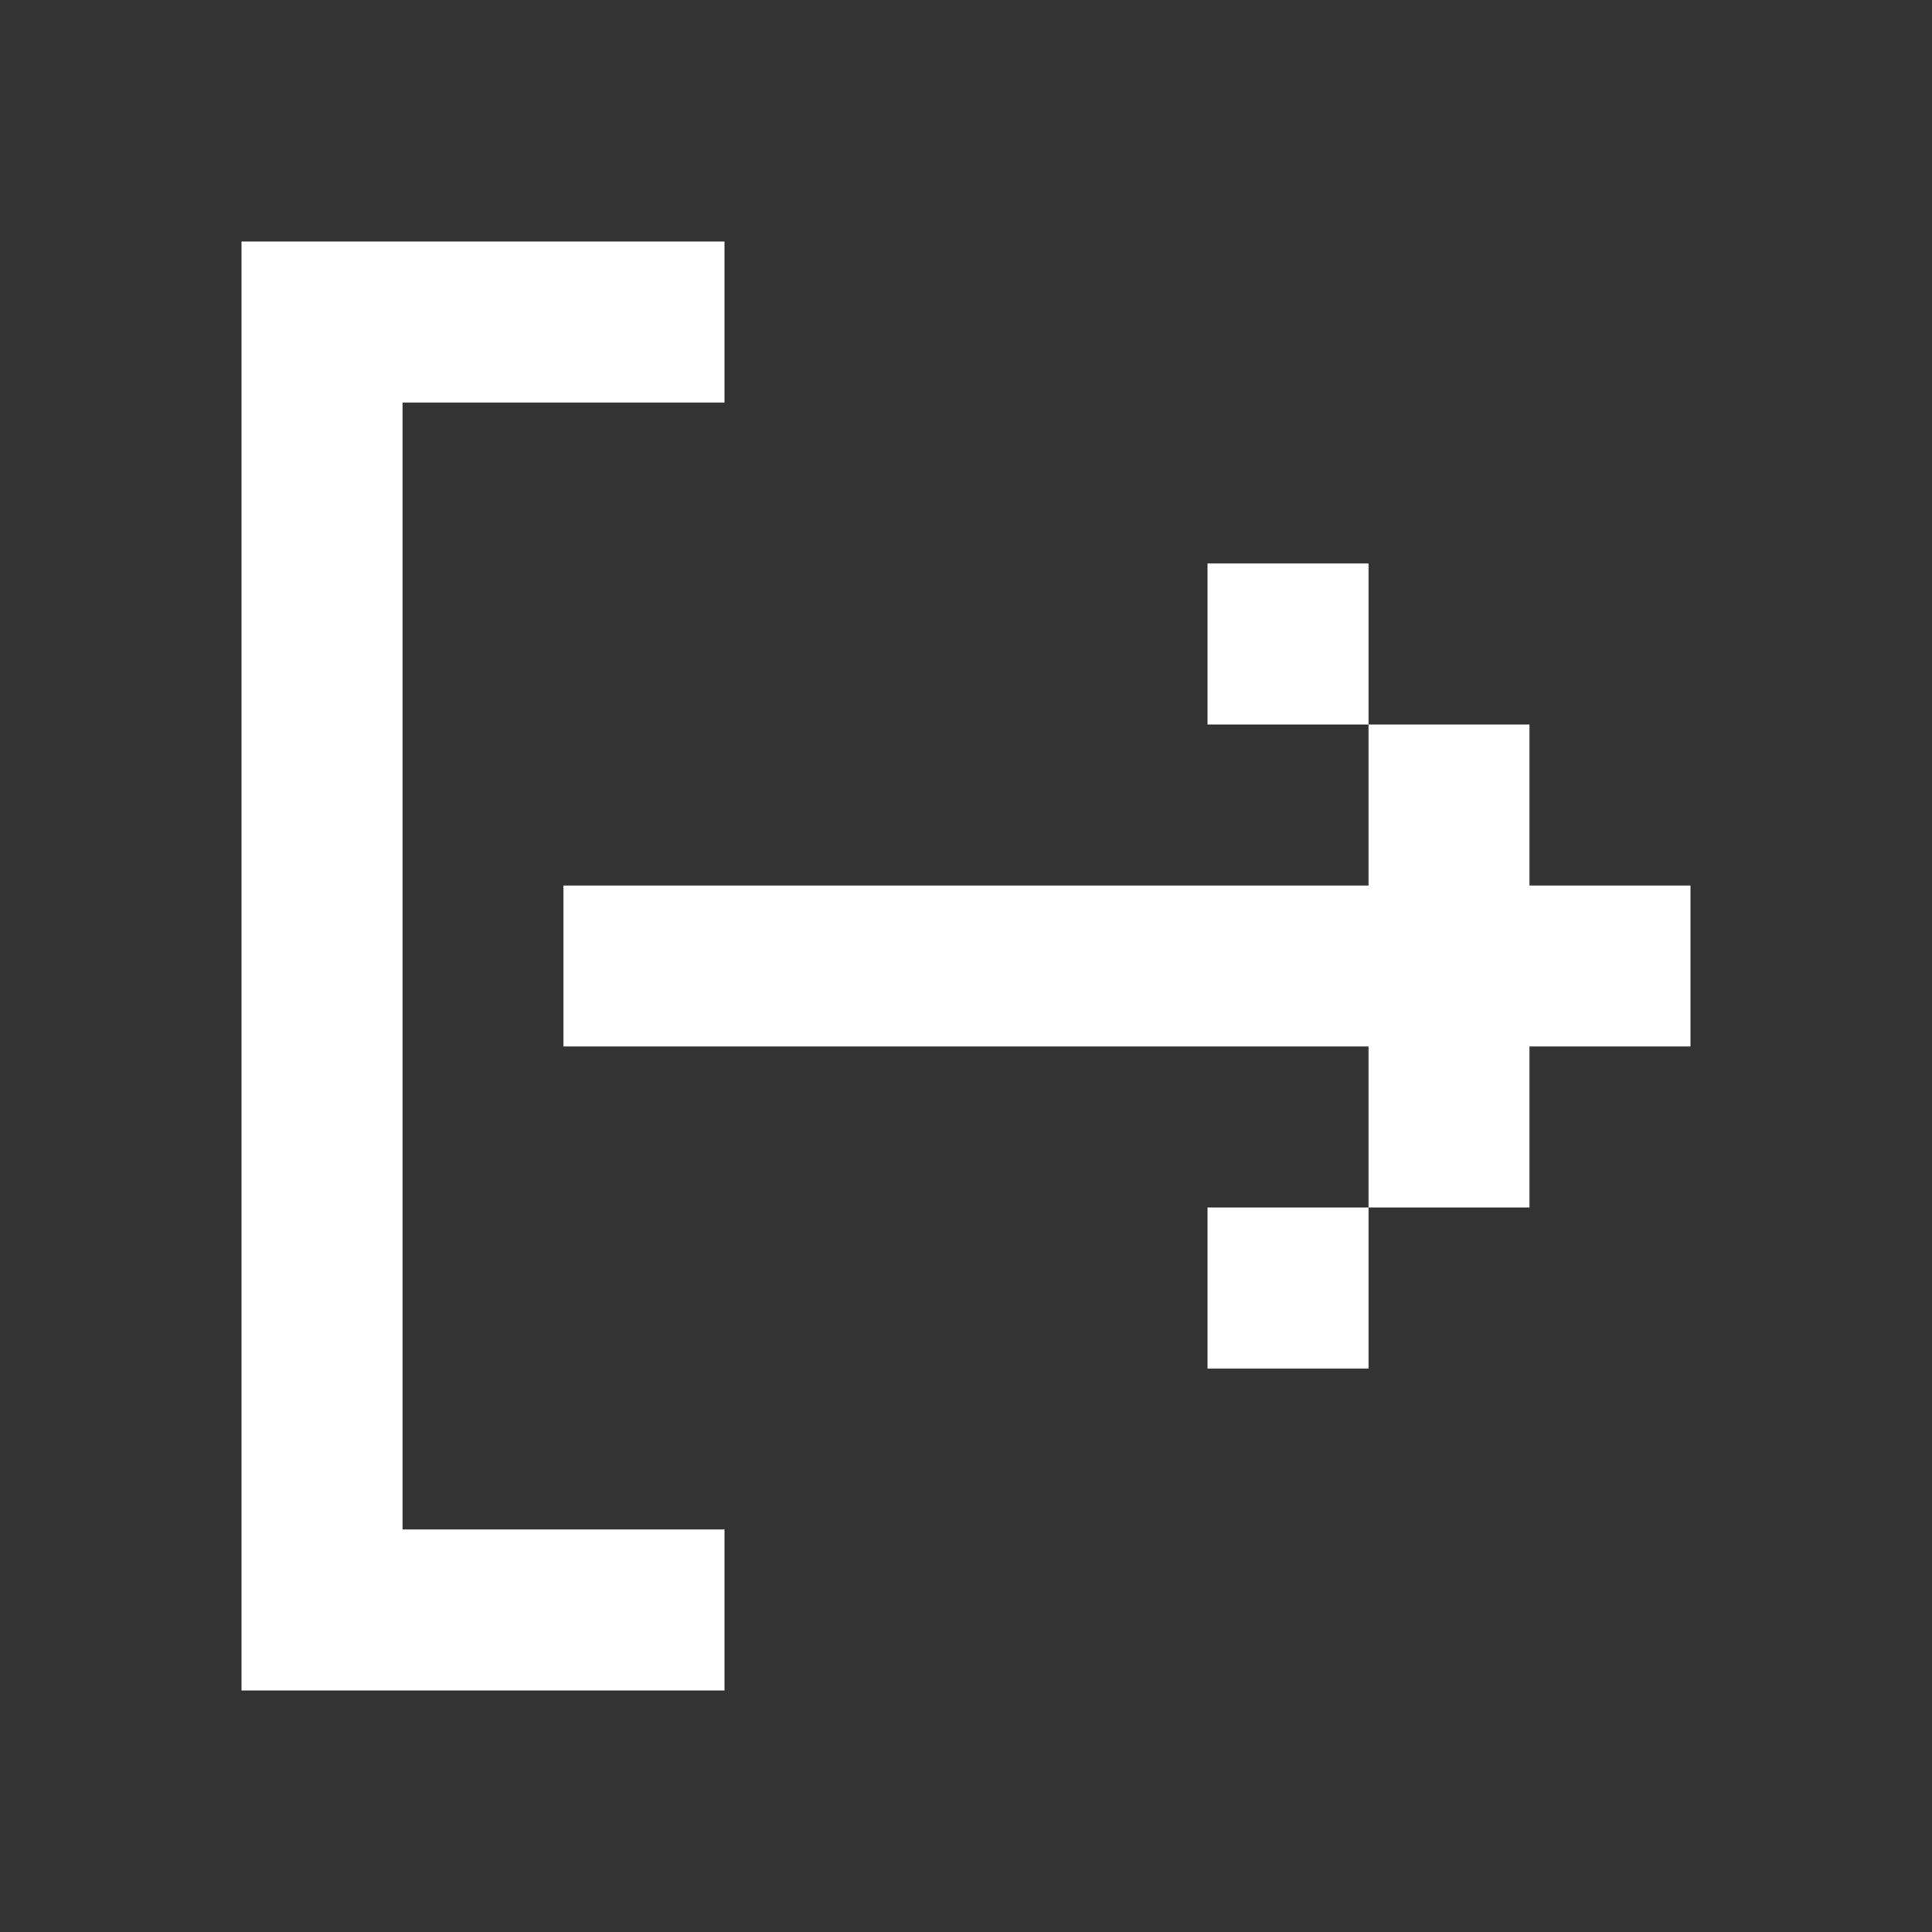 <svg xmlns="http://www.w3.org/2000/svg" xmlns:xlink="http://www.w3.org/1999/xlink" fill="none" version="1.1" width="18" height="18" viewBox="0 0 18 18"><rect x="0" y="0" width="18" height="18" fill="#333333" stroke="none"/><defs><clipPath id="master_svg0_39_86934"><rect x="18" y="0" width="18" height="18" rx="0"/></clipPath></defs><g><g transform="matrix(0,1,-1,0,18,-18)" clip-path="url(#master_svg0_39_86934)"><g><path d="M26.25,12.75L26.25,5.25L24.75,5.25L24.75,6.75L23.25,6.75L23.25,5.25L24.75,5.25L24.75,3.75L26.25,3.75L26.25,2.25L27.75,2.25L27.75,3.75L29.25,3.75L29.25,5.25L30.75,5.25L30.75,6.75L29.25,6.75L29.25,5.25L27.75,5.25L27.75,12.75L26.25,12.75ZM20.25,15.75L20.25,11.25L21.75,11.25L21.75,14.25L32.25,14.25L32.25,11.25L33.75,11.25L33.75,14.25L33.75,15.75L32.25,15.75L20.25,15.75Z" fill-rule="evenodd" fill="#FFFFFF" fill-opacity="1"/></g></g></g></svg>